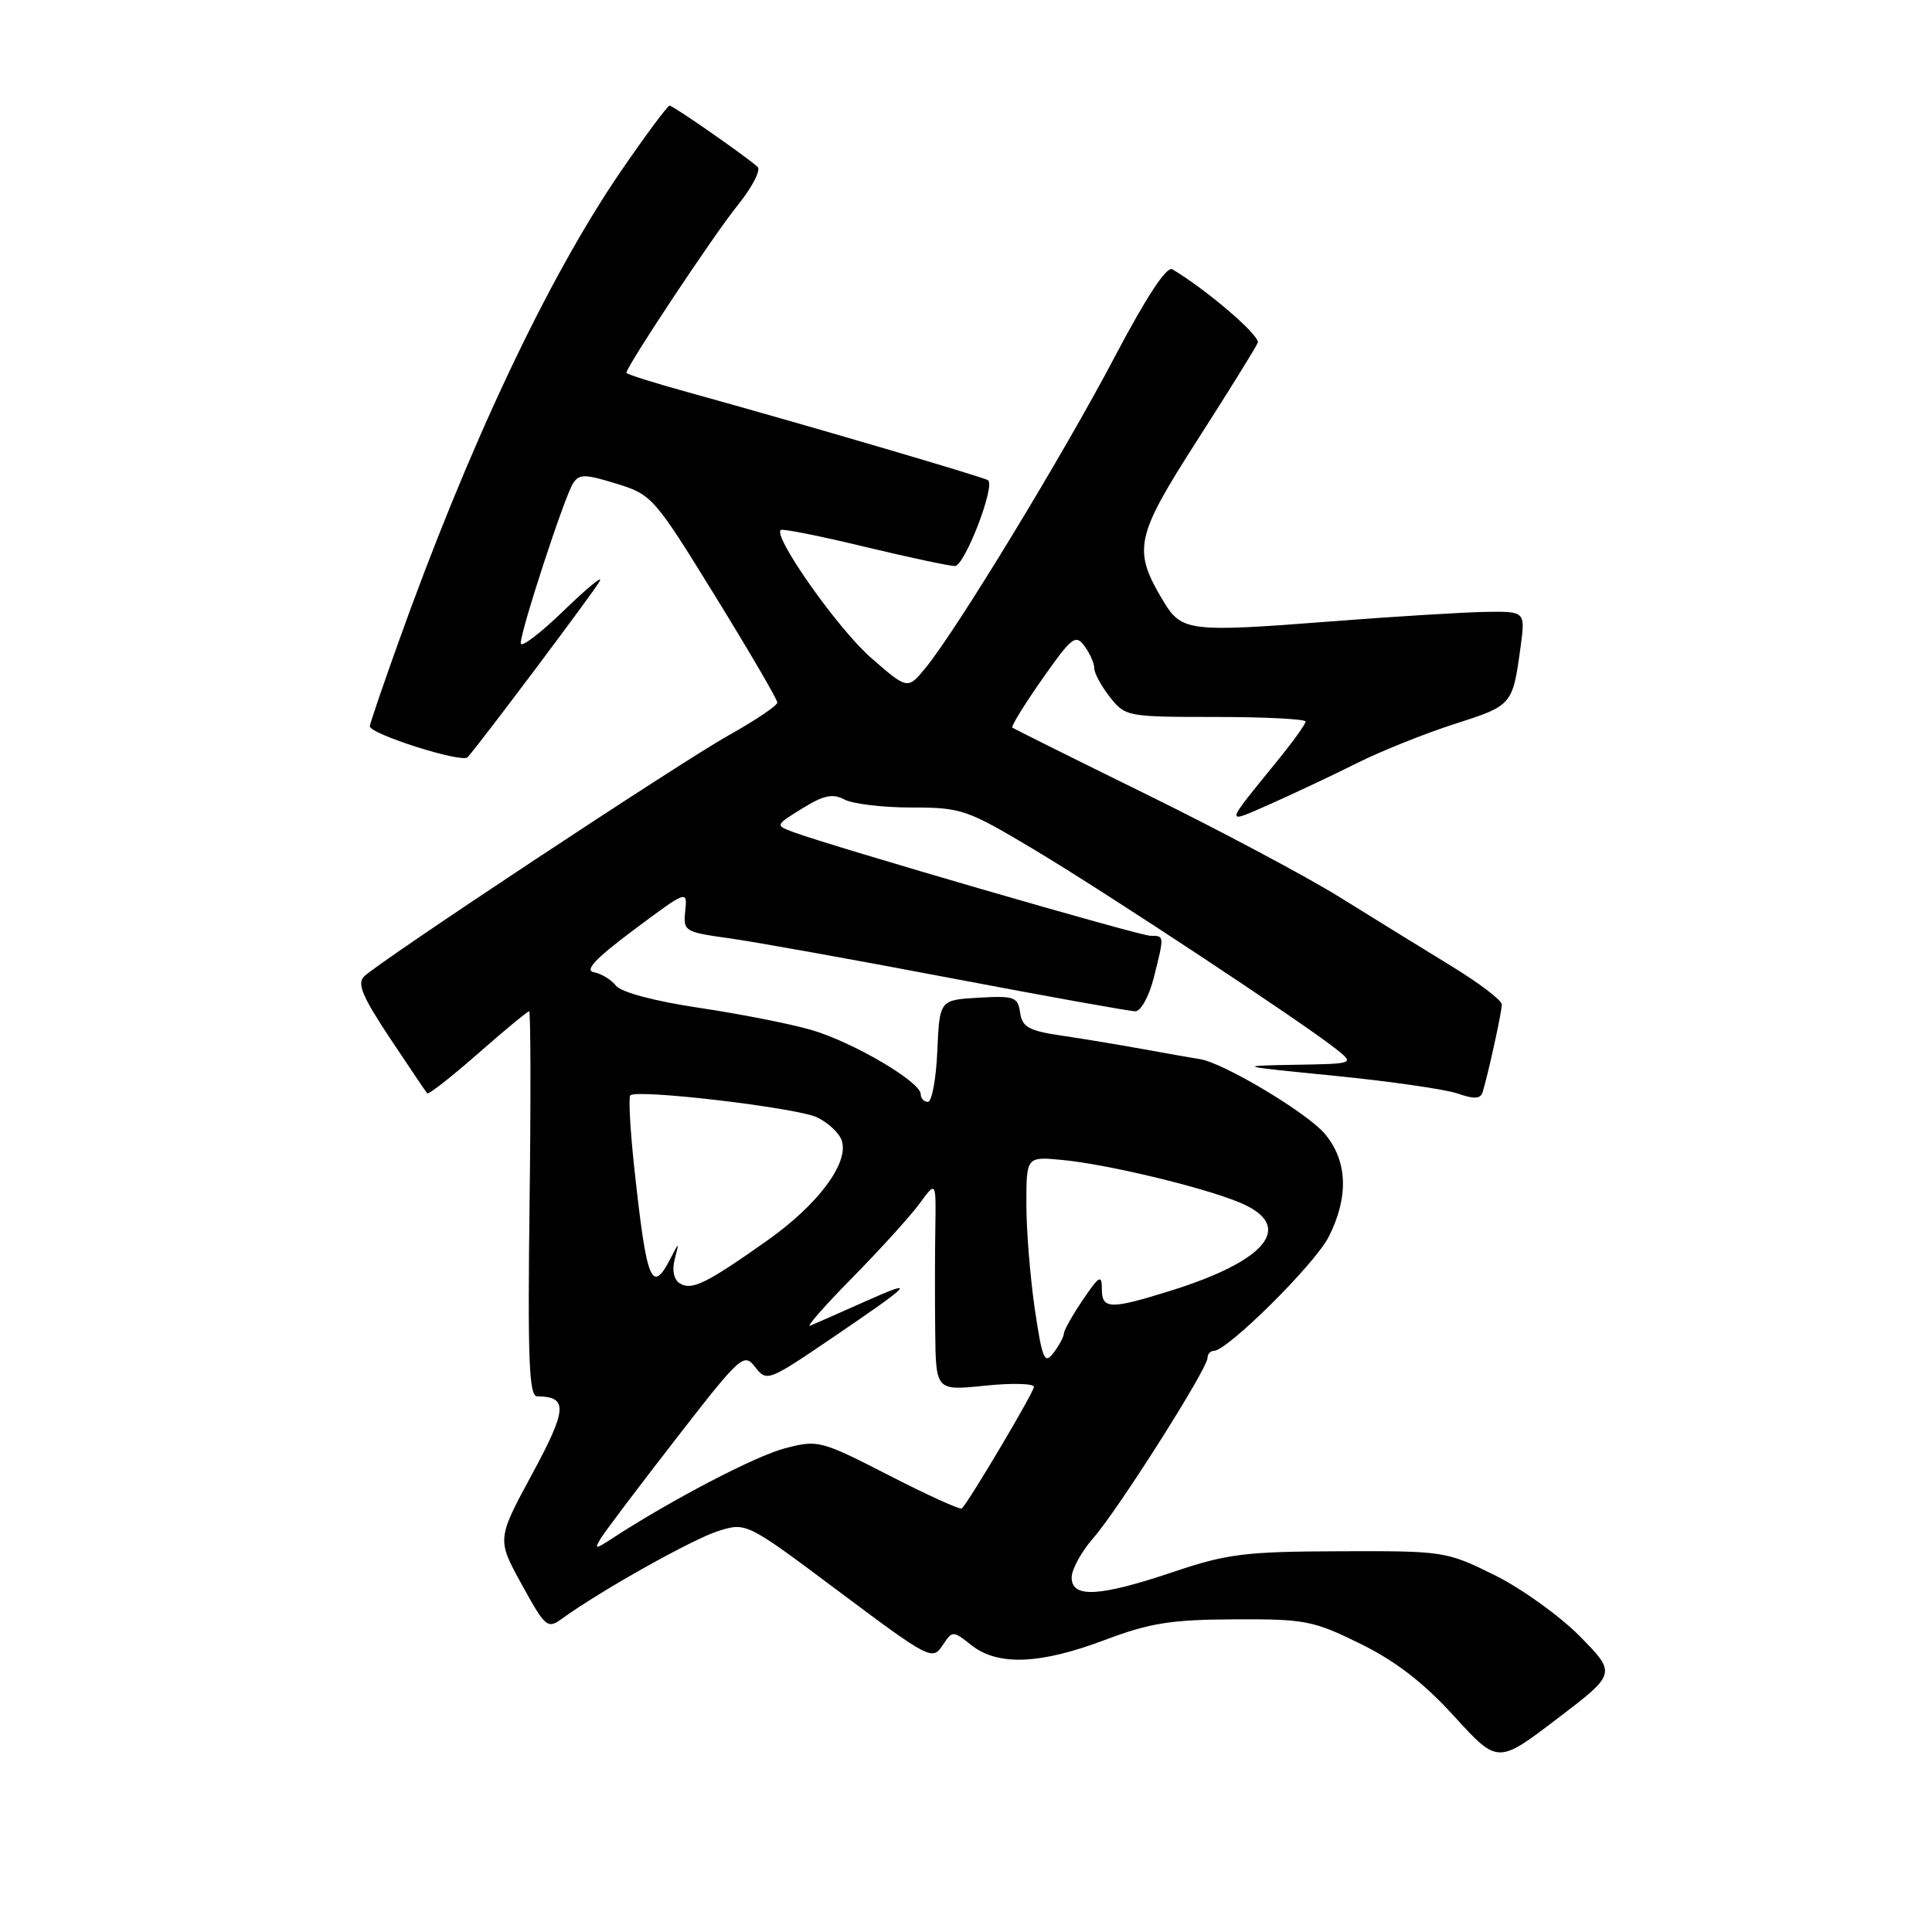 <?xml version="1.0" encoding="UTF-8" standalone="no"?>
<!DOCTYPE svg PUBLIC "-//W3C//DTD SVG 1.1//EN" "http://www.w3.org/Graphics/SVG/1.1/DTD/svg11.dtd" >
<svg xmlns="http://www.w3.org/2000/svg" xmlns:xlink="http://www.w3.org/1999/xlink" version="1.1" viewBox="0 0 256 256">
 <g >
 <path fill="currentColor"
d=" M 209.35 216.83 C 206.68 214.12 201.58 210.46 198.02 208.70 C 191.64 205.55 191.31 205.50 177.52 205.55 C 165.02 205.59 162.63 205.88 155.50 208.28 C 145.68 211.59 142.00 211.79 142.00 209.03 C 142.00 207.95 143.30 205.59 144.88 203.78 C 148.15 200.06 160.00 181.37 160.00 179.94 C 160.00 179.42 160.37 179.00 160.83 179.00 C 162.63 179.00 174.20 167.53 176.04 163.92 C 178.74 158.63 178.57 153.83 175.55 150.24 C 173.20 147.45 162.13 140.83 159.00 140.34 C 158.18 140.22 154.80 139.62 151.50 139.02 C 148.20 138.42 143.25 137.60 140.50 137.20 C 136.32 136.58 135.45 136.08 135.17 134.18 C 134.88 132.10 134.40 131.93 129.67 132.20 C 124.50 132.50 124.50 132.50 124.20 139.25 C 124.04 142.96 123.48 146.00 122.95 146.00 C 122.43 146.00 122.00 145.54 122.00 144.98 C 122.00 143.35 112.98 138.06 107.50 136.47 C 104.75 135.67 98.06 134.35 92.63 133.54 C 86.74 132.66 82.31 131.48 81.63 130.62 C 81.01 129.82 79.69 129.02 78.70 128.83 C 77.41 128.59 78.88 127.02 84.00 123.20 C 91.04 117.94 91.09 117.93 90.80 120.69 C 90.51 123.38 90.70 123.50 96.50 124.31 C 99.80 124.76 112.99 127.13 125.81 129.57 C 138.63 132.01 149.71 134.00 150.44 134.00 C 151.17 134.00 152.26 132.01 152.88 129.56 C 154.29 123.94 154.30 124.00 152.46 124.00 C 150.99 124.00 110.14 112.13 105.10 110.25 C 102.71 109.35 102.72 109.34 106.31 107.12 C 109.14 105.37 110.34 105.11 111.89 105.94 C 112.98 106.52 116.98 107.00 120.78 107.00 C 127.40 107.00 128.10 107.24 137.10 112.62 C 146.68 118.35 172.47 135.39 177.00 138.97 C 179.50 140.96 179.50 140.96 171.50 141.09 C 163.76 141.23 163.93 141.27 176.85 142.55 C 184.19 143.28 191.53 144.34 193.15 144.90 C 195.33 145.66 196.18 145.62 196.46 144.71 C 197.23 142.15 199.00 134.07 199.00 133.10 C 199.00 132.54 195.96 130.23 192.25 127.97 C 188.54 125.70 181.90 121.61 177.50 118.87 C 173.10 116.14 161.62 110.03 152.00 105.30 C 142.38 100.57 134.34 96.57 134.14 96.41 C 133.95 96.25 135.73 93.36 138.10 89.98 C 142.01 84.40 142.53 84.00 143.70 85.61 C 144.42 86.58 145.00 87.91 145.00 88.56 C 145.00 89.20 145.93 90.92 147.07 92.37 C 149.10 94.95 149.38 95.00 161.07 95.00 C 167.63 95.00 173.00 95.28 173.00 95.61 C 173.00 95.95 171.30 98.31 169.22 100.86 C 162.16 109.54 162.20 109.24 168.41 106.50 C 171.51 105.12 176.63 102.71 179.78 101.13 C 182.93 99.55 188.76 97.21 192.74 95.93 C 200.40 93.48 200.43 93.44 201.48 85.75 C 202.12 81.00 202.12 81.00 196.81 81.08 C 193.89 81.13 184.75 81.69 176.50 82.33 C 157.60 83.80 156.57 83.68 154.17 79.69 C 150.05 72.82 150.39 71.22 158.65 58.32 C 162.82 51.82 166.42 46.01 166.66 45.41 C 167.02 44.51 159.91 38.40 155.34 35.68 C 154.59 35.24 151.91 39.31 147.71 47.28 C 140.95 60.14 126.81 83.39 122.68 88.45 C 120.27 91.40 120.27 91.40 115.38 87.13 C 111.05 83.34 102.47 71.19 103.44 70.23 C 103.64 70.02 108.61 71.01 114.49 72.43 C 120.36 73.84 125.78 75.00 126.53 75.00 C 127.81 75.00 131.88 64.49 130.93 63.64 C 130.49 63.26 106.27 56.15 91.25 52.00 C 86.71 50.75 83.00 49.58 83.00 49.40 C 83.00 48.56 94.65 31.01 97.76 27.18 C 99.68 24.80 100.86 22.51 100.38 22.10 C 98.39 20.39 89.19 14.00 88.73 14.00 C 88.45 14.00 85.53 17.94 82.23 22.75 C 72.51 36.98 62.02 59.22 52.61 85.62 C 50.62 91.18 49.00 95.96 49.00 96.23 C 49.00 97.27 61.25 101.15 61.96 100.34 C 63.80 98.26 78.75 78.34 79.47 77.00 C 79.92 76.17 77.74 77.96 74.64 80.97 C 71.54 83.97 69.00 85.89 69.00 85.23 C 69.00 83.53 74.80 65.80 75.93 64.05 C 76.74 62.79 77.48 62.80 81.68 64.09 C 86.39 65.54 86.69 65.89 94.75 78.96 C 99.29 86.32 103.00 92.68 103.00 93.09 C 103.00 93.49 100.12 95.44 96.59 97.41 C 90.07 101.06 50.53 127.21 48.26 129.37 C 47.28 130.30 48.00 132.03 51.65 137.53 C 54.20 141.36 56.43 144.67 56.60 144.87 C 56.77 145.08 59.79 142.72 63.32 139.62 C 66.84 136.53 69.90 134.00 70.11 134.00 C 70.32 134.00 70.35 145.47 70.17 159.50 C 69.91 180.17 70.10 185.00 71.17 185.02 C 75.29 185.06 75.18 186.68 70.50 195.34 C 65.84 203.96 65.84 203.96 69.14 209.96 C 72.26 215.64 72.54 215.88 74.47 214.48 C 79.60 210.76 91.86 203.89 95.20 202.86 C 98.91 201.71 98.91 201.71 111.20 210.91 C 123.07 219.79 123.55 220.04 124.86 218.07 C 126.22 216.03 126.23 216.03 128.75 218.02 C 132.24 220.76 137.83 220.54 146.38 217.31 C 152.34 215.06 155.14 214.61 163.54 214.57 C 172.92 214.52 174.03 214.74 180.26 217.81 C 184.94 220.11 188.65 222.98 192.69 227.42 C 198.46 233.74 198.46 233.74 206.32 227.75 C 214.19 221.76 214.19 221.76 209.35 216.83 Z  M 79.57 203.90 C 80.08 203.04 84.55 197.12 89.50 190.74 C 98.16 179.58 98.56 179.21 100.06 181.14 C 101.59 183.11 101.79 183.03 110.06 177.42 C 121.13 169.89 121.64 169.33 114.50 172.51 C 111.20 173.98 107.99 175.40 107.36 175.66 C 106.73 175.92 109.23 173.07 112.92 169.32 C 116.61 165.57 120.62 161.15 121.83 159.50 C 124.03 156.50 124.03 156.50 123.94 162.50 C 123.88 165.80 123.87 172.05 123.92 176.39 C 124.00 184.28 124.00 184.28 130.50 183.61 C 134.07 183.24 137.00 183.32 137.00 183.77 C 137.00 184.47 128.50 198.80 127.45 199.88 C 127.24 200.09 122.90 198.11 117.79 195.49 C 108.73 190.85 108.39 190.76 104.00 191.91 C 100.11 192.92 88.94 198.75 81.07 203.88 C 78.89 205.30 78.74 205.31 79.57 203.90 Z  M 137.12 173.48 C 136.51 169.32 136.00 163.07 136.00 159.58 C 136.00 153.25 136.00 153.25 140.75 153.70 C 146.75 154.27 159.43 157.32 164.29 159.35 C 171.61 162.41 168.01 167.00 155.14 171.02 C 147.07 173.54 146.00 173.51 146.00 170.77 C 146.00 168.84 145.65 169.04 143.50 172.21 C 142.12 174.24 140.99 176.26 140.97 176.70 C 140.95 177.14 140.33 178.30 139.59 179.27 C 138.41 180.83 138.11 180.14 137.12 173.48 Z  M 90.09 170.06 C 89.29 169.56 89.02 168.33 89.40 166.87 C 90.01 164.50 90.01 164.50 88.85 166.75 C 86.37 171.57 85.69 169.90 84.08 155.06 C 83.51 149.87 83.26 145.40 83.52 145.14 C 84.38 144.28 105.44 146.76 108.23 148.04 C 109.73 148.74 111.23 150.14 111.55 151.17 C 112.49 154.13 108.37 159.64 101.66 164.38 C 93.61 170.07 91.66 171.03 90.09 170.06 Z "/>
</g>
</svg>